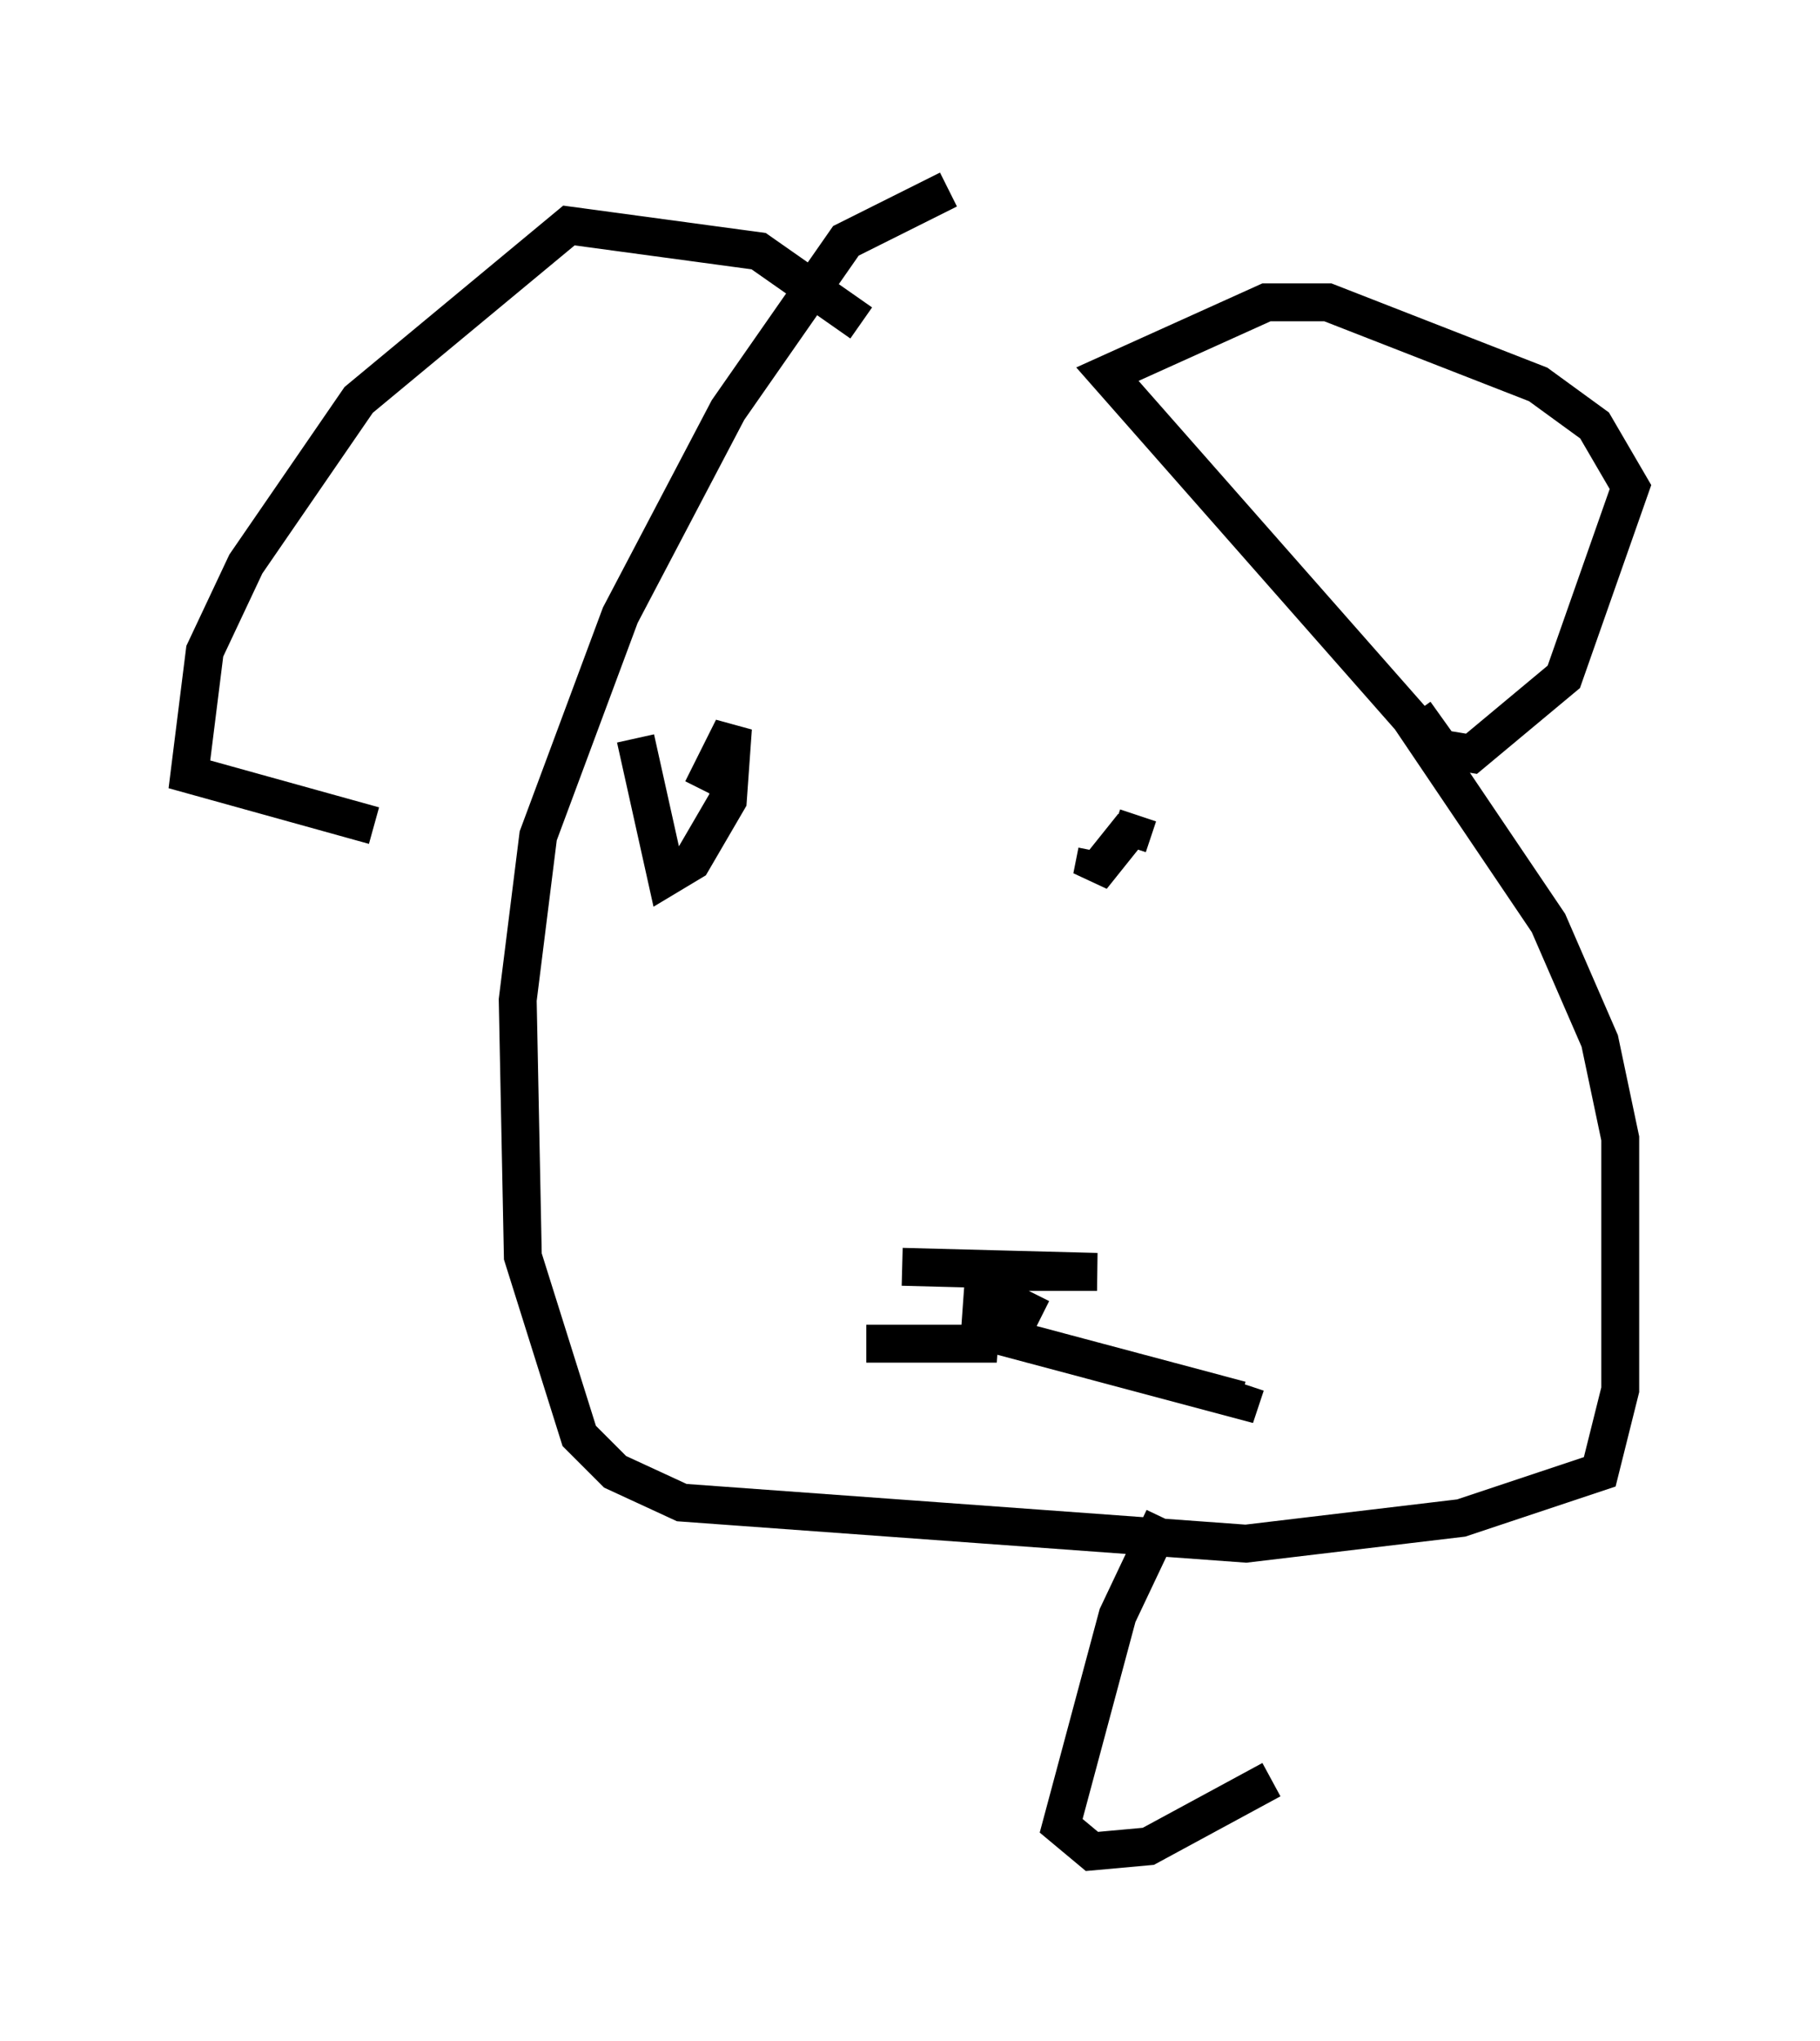 <?xml version="1.0" encoding="utf-8" ?>
<svg baseProfile="full" height="53.843" version="1.1" width="48.024" xmlns="http://www.w3.org/2000/svg" xmlns:ev="http://www.w3.org/2001/xml-events" xmlns:xlink="http://www.w3.org/1999/xlink"><defs /><rect fill="white" height="53.843" width="48.024" x="0" y="0" /><path d="M30.034, 5.947 m-5.007, -0.947 l-2.706, 1.353 -3.112, 4.465 l-2.842, 5.413 -2.165, 5.819 l-0.541, 4.33 0.135, 6.766 l1.488, 4.736 0.947, 0.947 l1.759, 0.812 14.885, 1.083 l5.683, -0.677 3.654, -1.218 l0.541, -2.165 0.0, -6.631 l-0.541, -2.571 -1.353, -3.112 l-3.654, -5.413 -7.984, -9.066 l4.195, -1.894 1.624, 0.0 l5.548, 2.165 1.488, 1.083 l0.947, 1.624 -1.759, 5.007 l-2.436, 2.03 -0.812, -0.135 l-0.677, -0.947 m-14.614, -10.284 l-2.706, -1.894 -5.007, -0.677 l-5.548, 4.601 -2.977, 4.33 l-1.083, 2.3 -0.406, 3.248 l4.871, 1.353 m6.901, -2.3 l0.812, 3.654 0.677, -0.406 l0.947, -1.624 0.135, -1.894 l-0.812, 1.624 m10.419, 1.624 l-0.135, 0.677 1.083, -1.353 m0.135, -0.271 l-0.271, 0.812 m-5.954, 11.096 l5.142, 0.135 -2.977, 0.0 l-0.135, 1.894 -2.977, 0.0 m4.601, -0.677 l-0.541, -0.271 m-0.271, -0.677 l0.0, 1.488 6.089, 1.624 l0.135, -0.406 m-2.165, 3.518 l-1.218, 2.571 -1.488, 5.548 l0.812, 0.677 1.488, -0.135 l3.248, -1.759 " fill="none" stroke="black" stroke-width="1" /></svg>